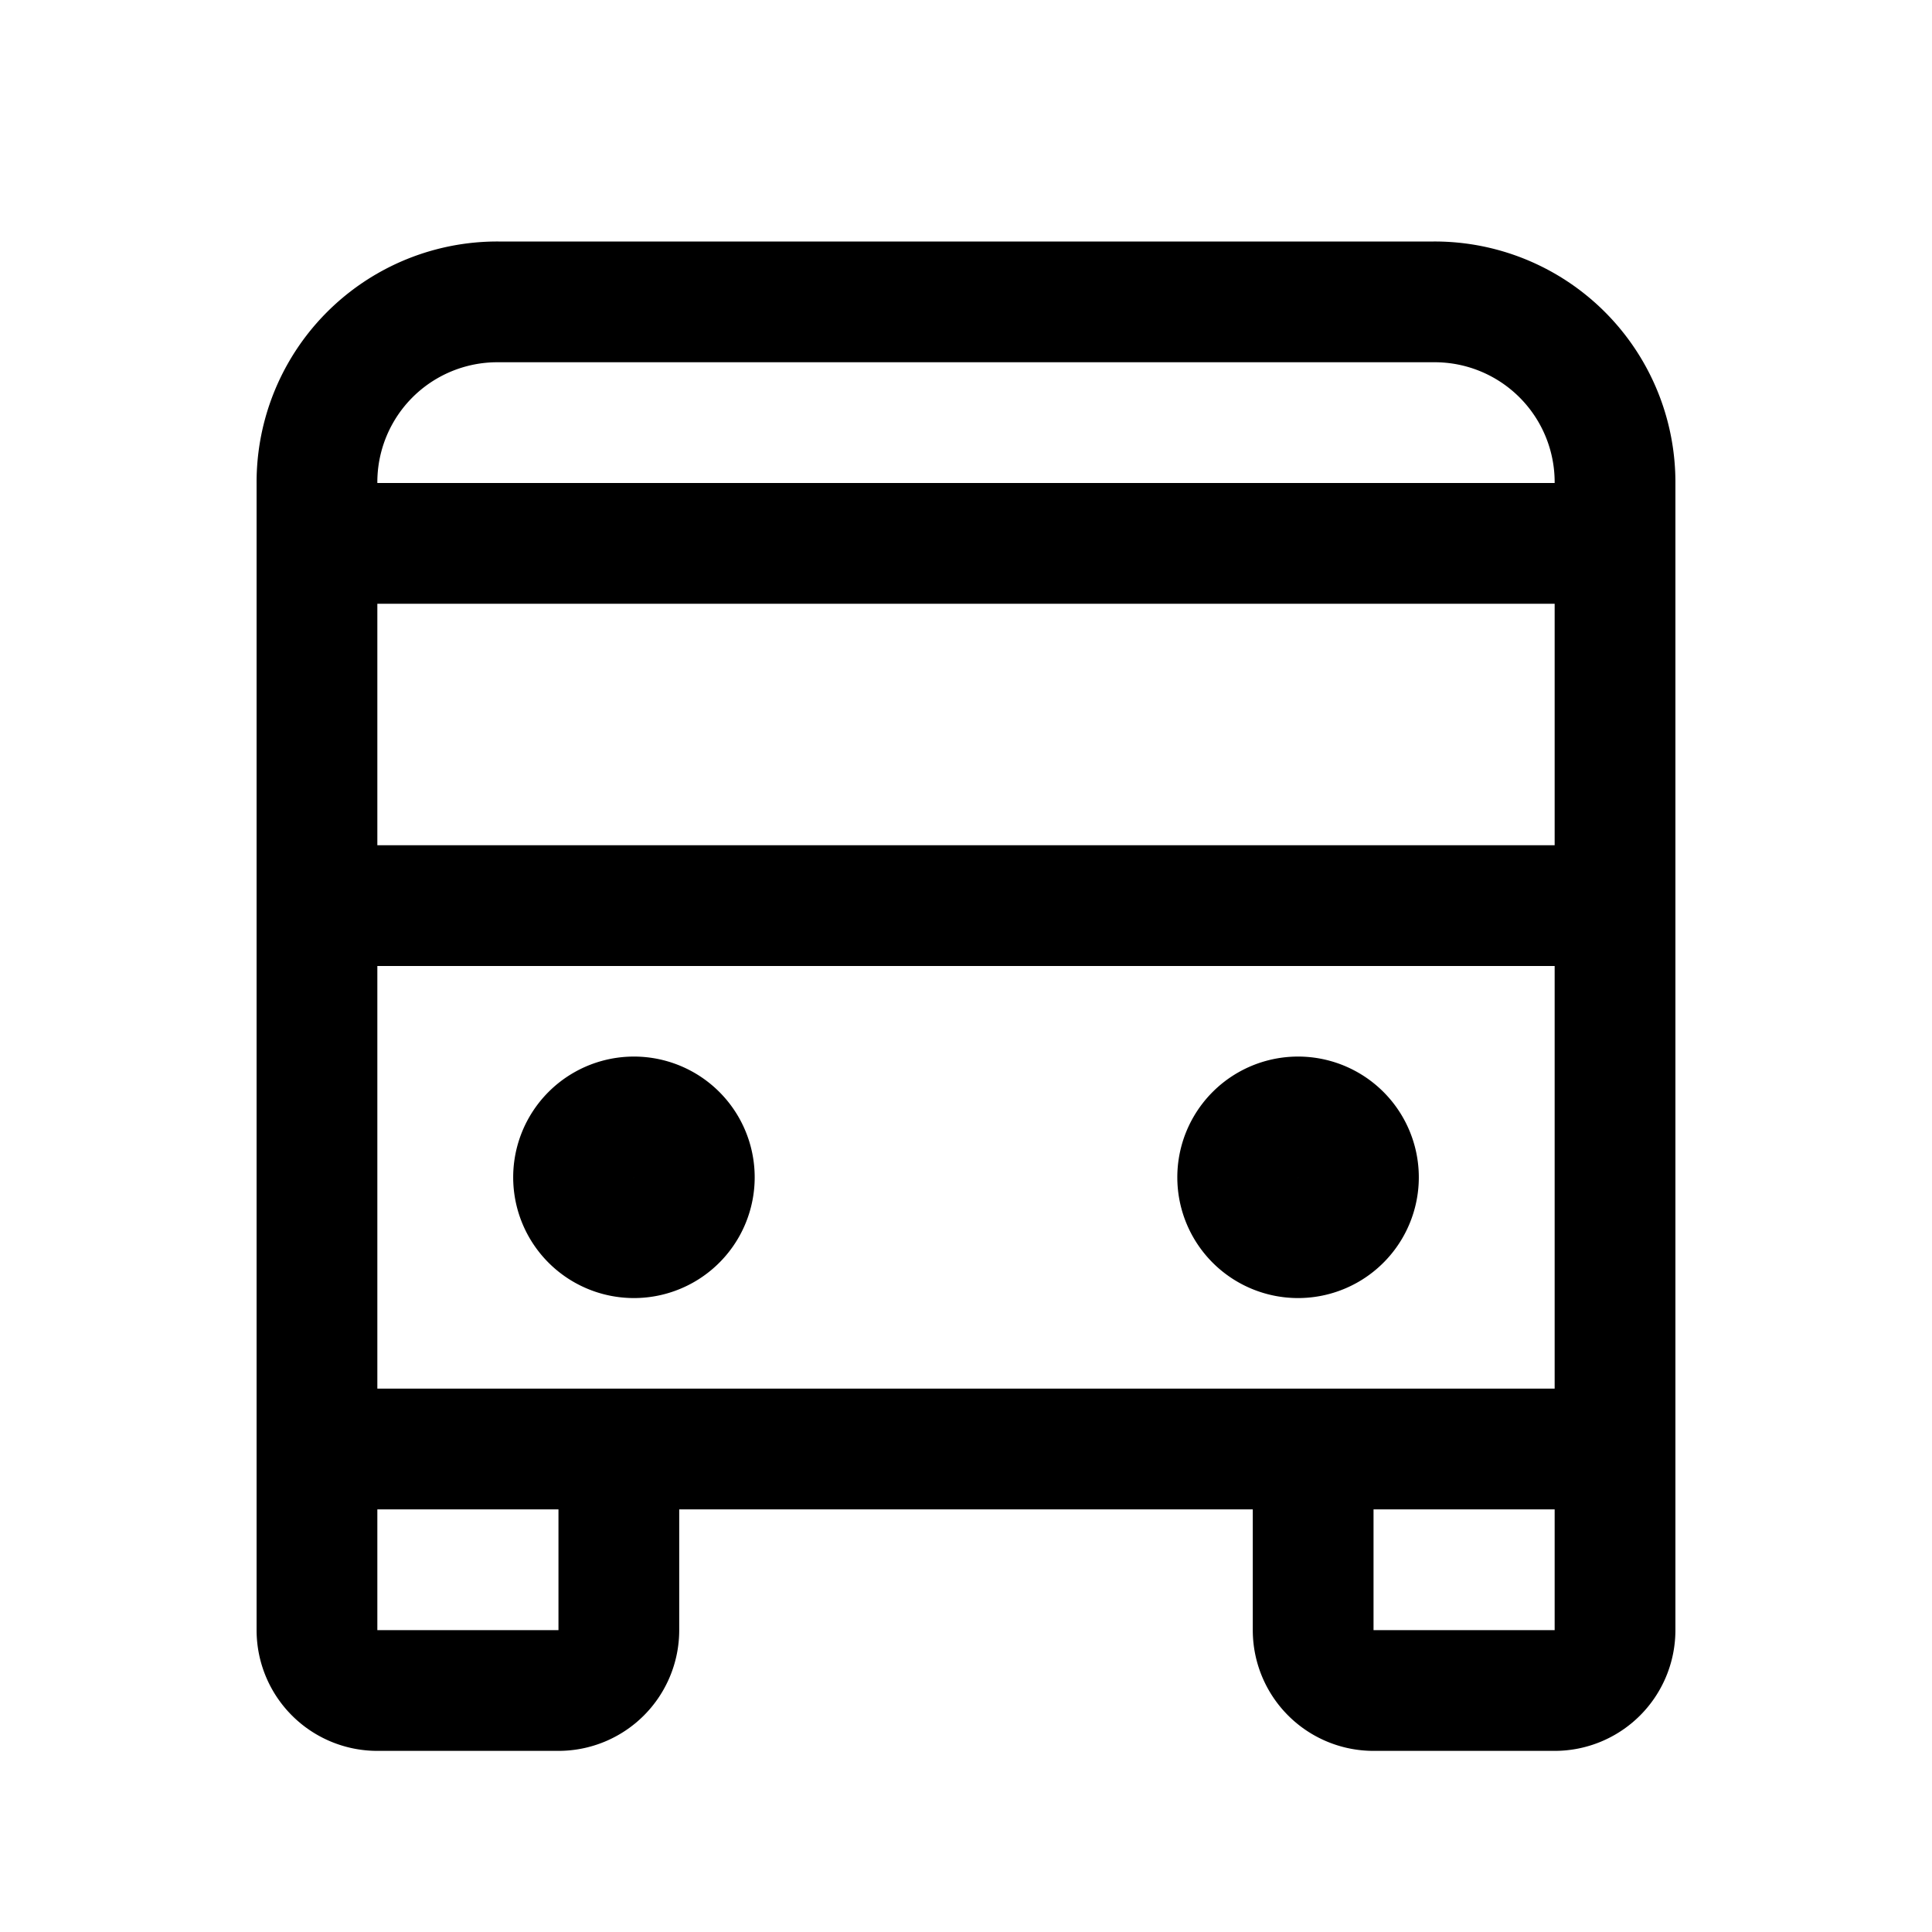 <svg xmlns="http://www.w3.org/2000/svg" fill="none" viewBox="0 0 32 32" stroke-width="2" stroke="currentColor" aria-hidden="true">
  <path stroke-linecap="round" stroke-linejoin="round" d="M5.25 9h21.5M5.25 15h21.5M26.75 24H5.25V8a2.987 2.987 0 013-3h15.5a2.987 2.987 0 013 3v16zM26.75 24v3a1 1 0 01-1 1h-3a1 1 0 01-1-1v-3M10.25 24v3a1 1 0 01-1 1h-3a1 1 0 01-1-1v-3"/>
  <path fill="#49536E" d="M10.5 20.5a1 1 0 100-2 1 1 0 000 2zM21.5 20.5a1 1 0 100-2 1 1 0 000 2z"/>
</svg>
